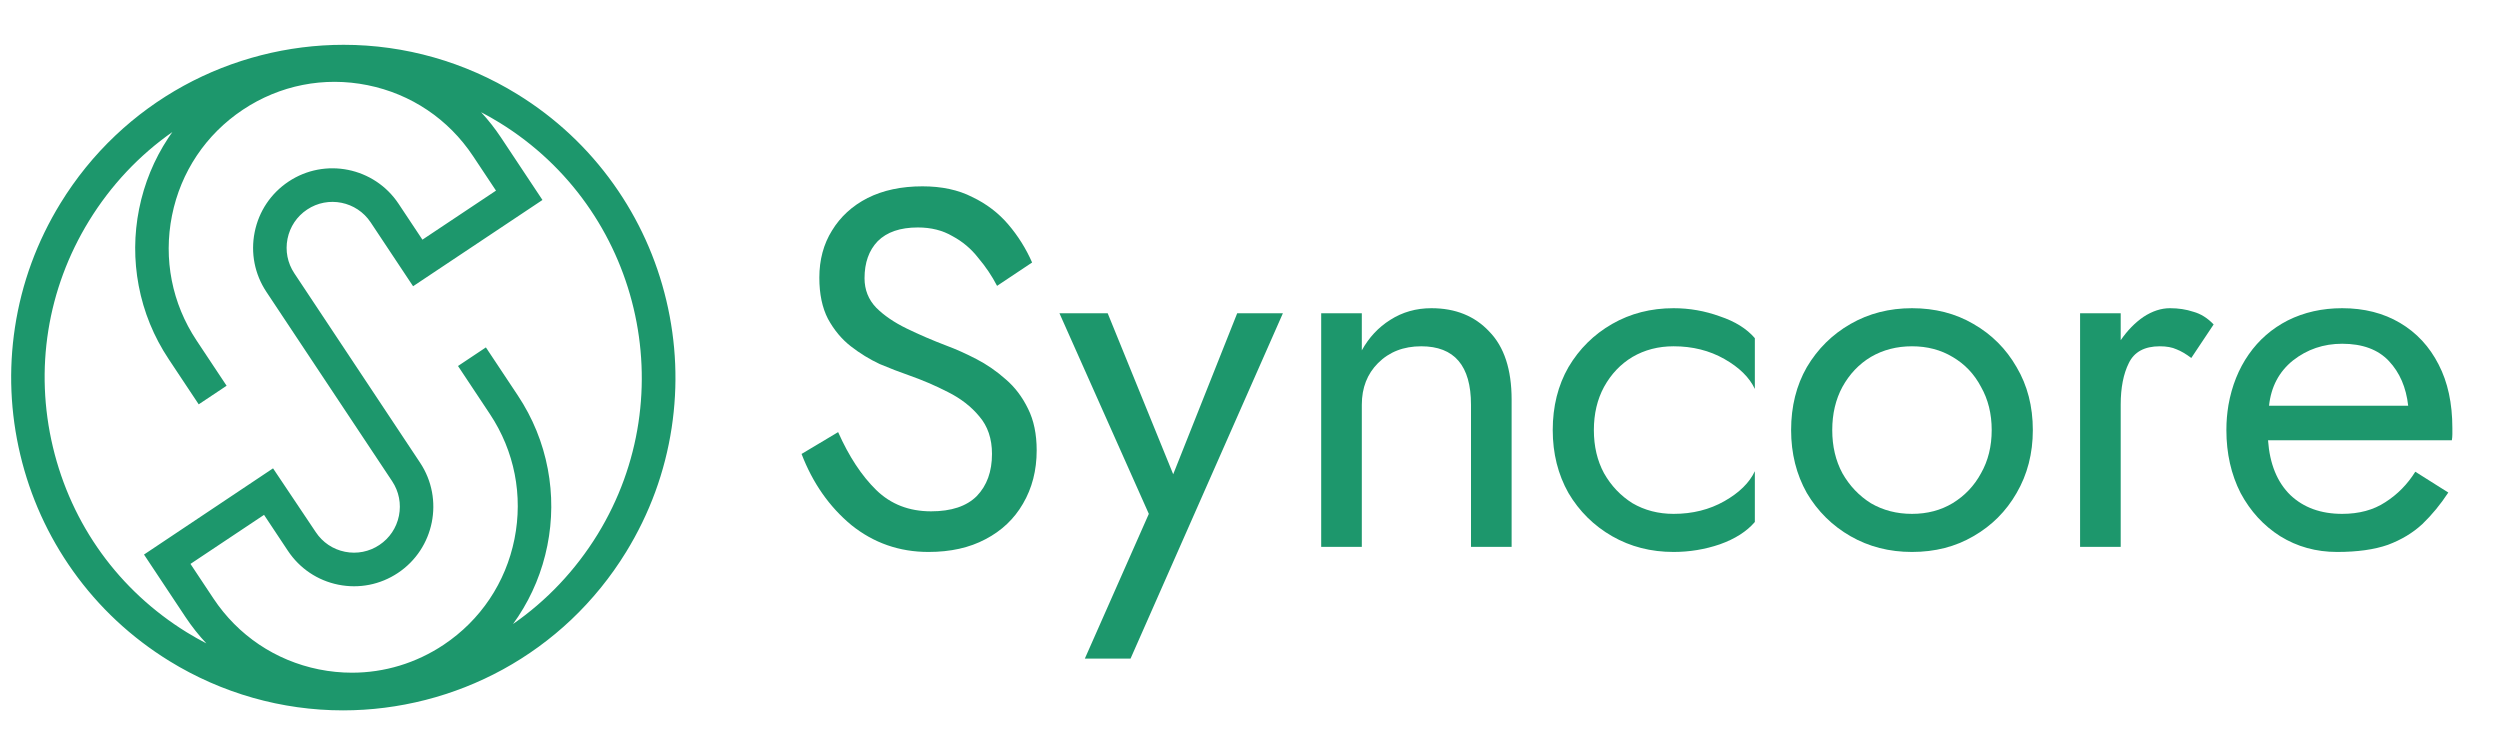 <svg width="128" height="38" viewBox="0 0 128 38" fill="none" xmlns="http://www.w3.org/2000/svg">
<g clip-path="url(#clip0)">
<path d="M34.116 15.381C33.604 13.229 32.697 11.229 31.421 9.435C30.1 7.578 28.439 6.025 26.484 4.821C23.801 3.168 20.727 2.294 17.593 2.294C14.74 2.294 11.91 3.019 9.408 4.389C8.138 5.085 6.962 5.941 5.912 6.934C4.829 7.958 3.881 9.127 3.095 10.409C1.893 12.367 1.109 14.504 0.766 16.759C0.435 18.936 0.527 21.132 1.039 23.284C1.551 25.435 2.458 27.436 3.734 29.23C5.055 31.087 6.717 32.639 8.671 33.844C11.354 35.497 14.428 36.371 17.562 36.371C20.415 36.371 23.245 35.646 25.747 34.276C27.017 33.58 28.194 32.724 29.244 31.731C30.326 30.707 31.274 29.538 32.06 28.256C33.263 26.297 34.046 24.161 34.389 21.906C34.72 19.728 34.628 17.533 34.116 15.381ZM2.708 22.885C1.761 18.905 2.418 14.794 4.557 11.309C5.681 9.477 7.138 7.942 8.826 6.759C8.754 6.86 8.683 6.962 8.614 7.067C7.886 8.172 7.385 9.393 7.123 10.696C6.862 12 6.854 13.32 7.1 14.621C7.354 15.968 7.871 17.235 8.635 18.385L10.174 20.702L11.602 19.75L10.064 17.433C8.805 15.538 8.359 13.266 8.806 11.035C9.253 8.804 10.541 6.88 12.432 5.62C14.323 4.359 16.59 3.911 18.817 4.36C21.044 4.808 22.963 6.098 24.221 7.993L25.395 9.76L21.628 12.271L20.407 10.433C19.165 8.563 16.637 8.054 14.772 9.298C13.868 9.901 13.252 10.82 13.039 11.887C12.825 12.953 13.038 14.039 13.64 14.945L20.079 24.64C20.426 25.163 20.549 25.791 20.426 26.407C20.302 27.023 19.947 27.554 19.425 27.902C18.902 28.25 18.276 28.374 17.661 28.25C17.046 28.127 16.516 27.77 16.169 27.247L13.98 23.979L7.373 28.393L9.497 31.592C9.818 32.075 10.175 32.526 10.566 32.942C10.228 32.767 9.896 32.58 9.57 32.379C6.092 30.236 3.655 26.864 2.708 22.885ZM30.599 27.356C29.46 29.21 27.981 30.761 26.266 31.95C26.358 31.824 26.447 31.696 26.533 31.566C27.261 30.461 27.762 29.24 28.024 27.936C28.285 26.633 28.293 25.312 28.047 24.011C27.793 22.664 27.276 21.397 26.512 20.247L24.878 17.787L23.45 18.739L25.084 21.2C26.342 23.094 26.788 25.366 26.341 27.598C25.894 29.829 24.606 31.752 22.715 33.013C21.303 33.954 19.681 34.442 18.022 34.442C17.46 34.442 16.894 34.386 16.33 34.273C14.103 33.824 12.184 32.534 10.926 30.64L9.752 28.872C10.744 28.211 12.527 27.022 13.519 26.361L14.74 28.2C15.342 29.105 16.259 29.722 17.323 29.936C18.388 30.15 19.472 29.936 20.375 29.334C22.241 28.09 22.749 25.557 21.507 23.688L15.069 13.992C14.721 13.469 14.598 12.841 14.721 12.225C14.845 11.609 15.2 11.078 15.723 10.73C16.8 10.011 18.261 10.305 18.978 11.385L21.15 14.655L27.774 10.239L25.65 7.04C25.343 6.578 25.003 6.146 24.632 5.745C24.955 5.913 25.273 6.093 25.585 6.286C32.764 10.71 35.014 20.162 30.599 27.356Z" fill="#1D976C"/>
</g>
<path d="M42.912 22.124L41.04 23.242C41.612 24.733 42.461 25.946 43.588 26.882C44.732 27.801 46.049 28.26 47.54 28.26C48.667 28.26 49.637 28.043 50.452 27.61C51.284 27.177 51.925 26.57 52.376 25.79C52.844 24.993 53.078 24.083 53.078 23.06C53.078 22.228 52.931 21.517 52.636 20.928C52.341 20.321 51.96 19.819 51.492 19.42C51.024 19.004 50.521 18.657 49.984 18.38C49.447 18.103 48.944 17.877 48.476 17.704C47.748 17.427 47.063 17.132 46.422 16.82C45.781 16.508 45.261 16.153 44.862 15.754C44.463 15.338 44.264 14.835 44.264 14.246C44.264 13.449 44.489 12.816 44.94 12.348C45.408 11.88 46.093 11.646 46.994 11.646C47.67 11.646 48.259 11.793 48.762 12.088C49.282 12.365 49.724 12.738 50.088 13.206C50.469 13.657 50.79 14.133 51.05 14.636L52.844 13.44C52.532 12.729 52.125 12.079 51.622 11.49C51.119 10.901 50.504 10.433 49.776 10.086C49.065 9.722 48.216 9.54 47.228 9.54C46.153 9.54 45.217 9.739 44.42 10.138C43.64 10.537 43.033 11.091 42.6 11.802C42.167 12.495 41.95 13.301 41.95 14.22C41.95 15.052 42.097 15.754 42.392 16.326C42.704 16.898 43.094 17.366 43.562 17.73C44.03 18.094 44.524 18.397 45.044 18.64C45.581 18.865 46.075 19.056 46.526 19.212C47.219 19.455 47.887 19.741 48.528 20.07C49.187 20.399 49.724 20.815 50.14 21.318C50.573 21.821 50.79 22.462 50.79 23.242C50.79 24.143 50.53 24.863 50.01 25.4C49.49 25.92 48.71 26.18 47.67 26.18C46.543 26.18 45.607 25.816 44.862 25.088C44.117 24.36 43.467 23.372 42.912 22.124Z" fill="#1D976C"/>
<path d="M65.684 16.04H63.344L60.068 24.282L56.714 16.04H54.244L58.82 26.31L55.544 33.72H57.884L65.684 16.04Z" fill="#1D976C"/>
<path d="M75.315 20.72V28H77.395V20.46C77.395 18.917 77.014 17.756 76.251 16.976C75.506 16.179 74.518 15.78 73.287 15.78C72.507 15.78 71.805 15.979 71.181 16.378C70.575 16.759 70.089 17.279 69.725 17.938V16.04H67.645V28H69.725V20.72C69.725 19.853 70.003 19.143 70.557 18.588C71.129 18.016 71.866 17.73 72.767 17.73C74.466 17.73 75.315 18.727 75.315 20.72Z" fill="#1D976C"/>
<path d="M81.606 22.02C81.606 21.188 81.779 20.451 82.126 19.81C82.49 19.151 82.975 18.64 83.582 18.276C84.206 17.912 84.908 17.73 85.688 17.73C86.659 17.73 87.525 17.947 88.288 18.38C89.051 18.813 89.571 19.325 89.848 19.914V17.314C89.432 16.829 88.834 16.456 88.054 16.196C87.291 15.919 86.503 15.78 85.688 15.78C84.527 15.78 83.478 16.049 82.542 16.586C81.606 17.123 80.861 17.86 80.306 18.796C79.769 19.732 79.5 20.807 79.5 22.02C79.5 23.216 79.769 24.291 80.306 25.244C80.861 26.18 81.606 26.917 82.542 27.454C83.478 27.991 84.527 28.26 85.688 28.26C86.503 28.26 87.291 28.13 88.054 27.87C88.834 27.593 89.432 27.211 89.848 26.726V24.126C89.571 24.715 89.051 25.227 88.288 25.66C87.525 26.093 86.659 26.31 85.688 26.31C84.908 26.31 84.206 26.128 83.582 25.764C82.975 25.383 82.49 24.871 82.126 24.23C81.779 23.589 81.606 22.852 81.606 22.02Z" fill="#1D976C"/>
<path d="M93.811 22.02C93.811 21.188 93.985 20.451 94.331 19.81C94.695 19.151 95.181 18.64 95.787 18.276C96.411 17.912 97.113 17.73 97.893 17.73C98.673 17.73 99.367 17.912 99.973 18.276C100.597 18.64 101.083 19.151 101.429 19.81C101.793 20.451 101.975 21.188 101.975 22.02C101.975 22.852 101.793 23.589 101.429 24.23C101.083 24.871 100.597 25.383 99.973 25.764C99.367 26.128 98.673 26.31 97.893 26.31C97.113 26.31 96.411 26.128 95.787 25.764C95.181 25.383 94.695 24.871 94.331 24.23C93.985 23.589 93.811 22.852 93.811 22.02ZM91.705 22.02C91.705 23.216 91.974 24.291 92.511 25.244C93.066 26.18 93.811 26.917 94.747 27.454C95.683 27.991 96.732 28.26 97.893 28.26C99.072 28.26 100.121 27.991 101.039 27.454C101.975 26.917 102.712 26.18 103.249 25.244C103.804 24.291 104.081 23.216 104.081 22.02C104.081 20.807 103.804 19.732 103.249 18.796C102.712 17.86 101.975 17.123 101.039 16.586C100.121 16.049 99.072 15.78 97.893 15.78C96.732 15.78 95.683 16.049 94.747 16.586C93.811 17.123 93.066 17.86 92.511 18.796C91.974 19.732 91.705 20.807 91.705 22.02Z" fill="#1D976C"/>
<path d="M112.194 18.328L113.338 16.612C113.026 16.283 112.679 16.066 112.298 15.962C111.934 15.841 111.535 15.78 111.102 15.78C110.651 15.78 110.201 15.927 109.75 16.222C109.317 16.517 108.927 16.915 108.58 17.418V16.04H106.5V28H108.58V20.72C108.58 19.853 108.719 19.143 108.996 18.588C109.273 18.016 109.802 17.73 110.582 17.73C110.929 17.73 111.215 17.782 111.44 17.886C111.665 17.973 111.917 18.12 112.194 18.328Z" fill="#1D976C"/>
<path d="M116.123 22.54H125.535C125.553 22.436 125.561 22.332 125.561 22.228C125.561 22.124 125.561 22.02 125.561 21.916C125.561 20.651 125.327 19.567 124.859 18.666C124.391 17.747 123.733 17.037 122.883 16.534C122.034 16.031 121.046 15.78 119.919 15.78C118.897 15.78 117.969 15.988 117.137 16.404C116.323 16.82 115.655 17.401 115.135 18.146C114.615 18.891 114.269 19.758 114.095 20.746C114.061 20.954 114.035 21.162 114.017 21.37C114 21.578 113.991 21.795 113.991 22.02C113.991 23.216 114.234 24.291 114.719 25.244C115.222 26.18 115.898 26.917 116.747 27.454C117.614 27.991 118.585 28.26 119.659 28.26C120.699 28.26 121.566 28.139 122.259 27.896C122.953 27.636 123.542 27.281 124.027 26.83C124.513 26.362 124.955 25.825 125.353 25.218L123.663 24.152C123.265 24.793 122.753 25.313 122.129 25.712C121.523 26.111 120.786 26.31 119.919 26.31C118.827 26.31 117.943 25.989 117.267 25.348C116.591 24.689 116.21 23.753 116.123 22.54ZM116.175 20.772C116.279 19.801 116.687 19.03 117.397 18.458C118.125 17.886 118.966 17.6 119.919 17.6C120.959 17.6 121.757 17.895 122.311 18.484C122.866 19.073 123.195 19.836 123.299 20.772H116.175Z" fill="#1D976C"/>
<defs>
<clipPath id="clip0">
<path d="M0 2H35V36.517H0V2Z" fill="white"/>
</clipPath>
</defs>
</svg>
